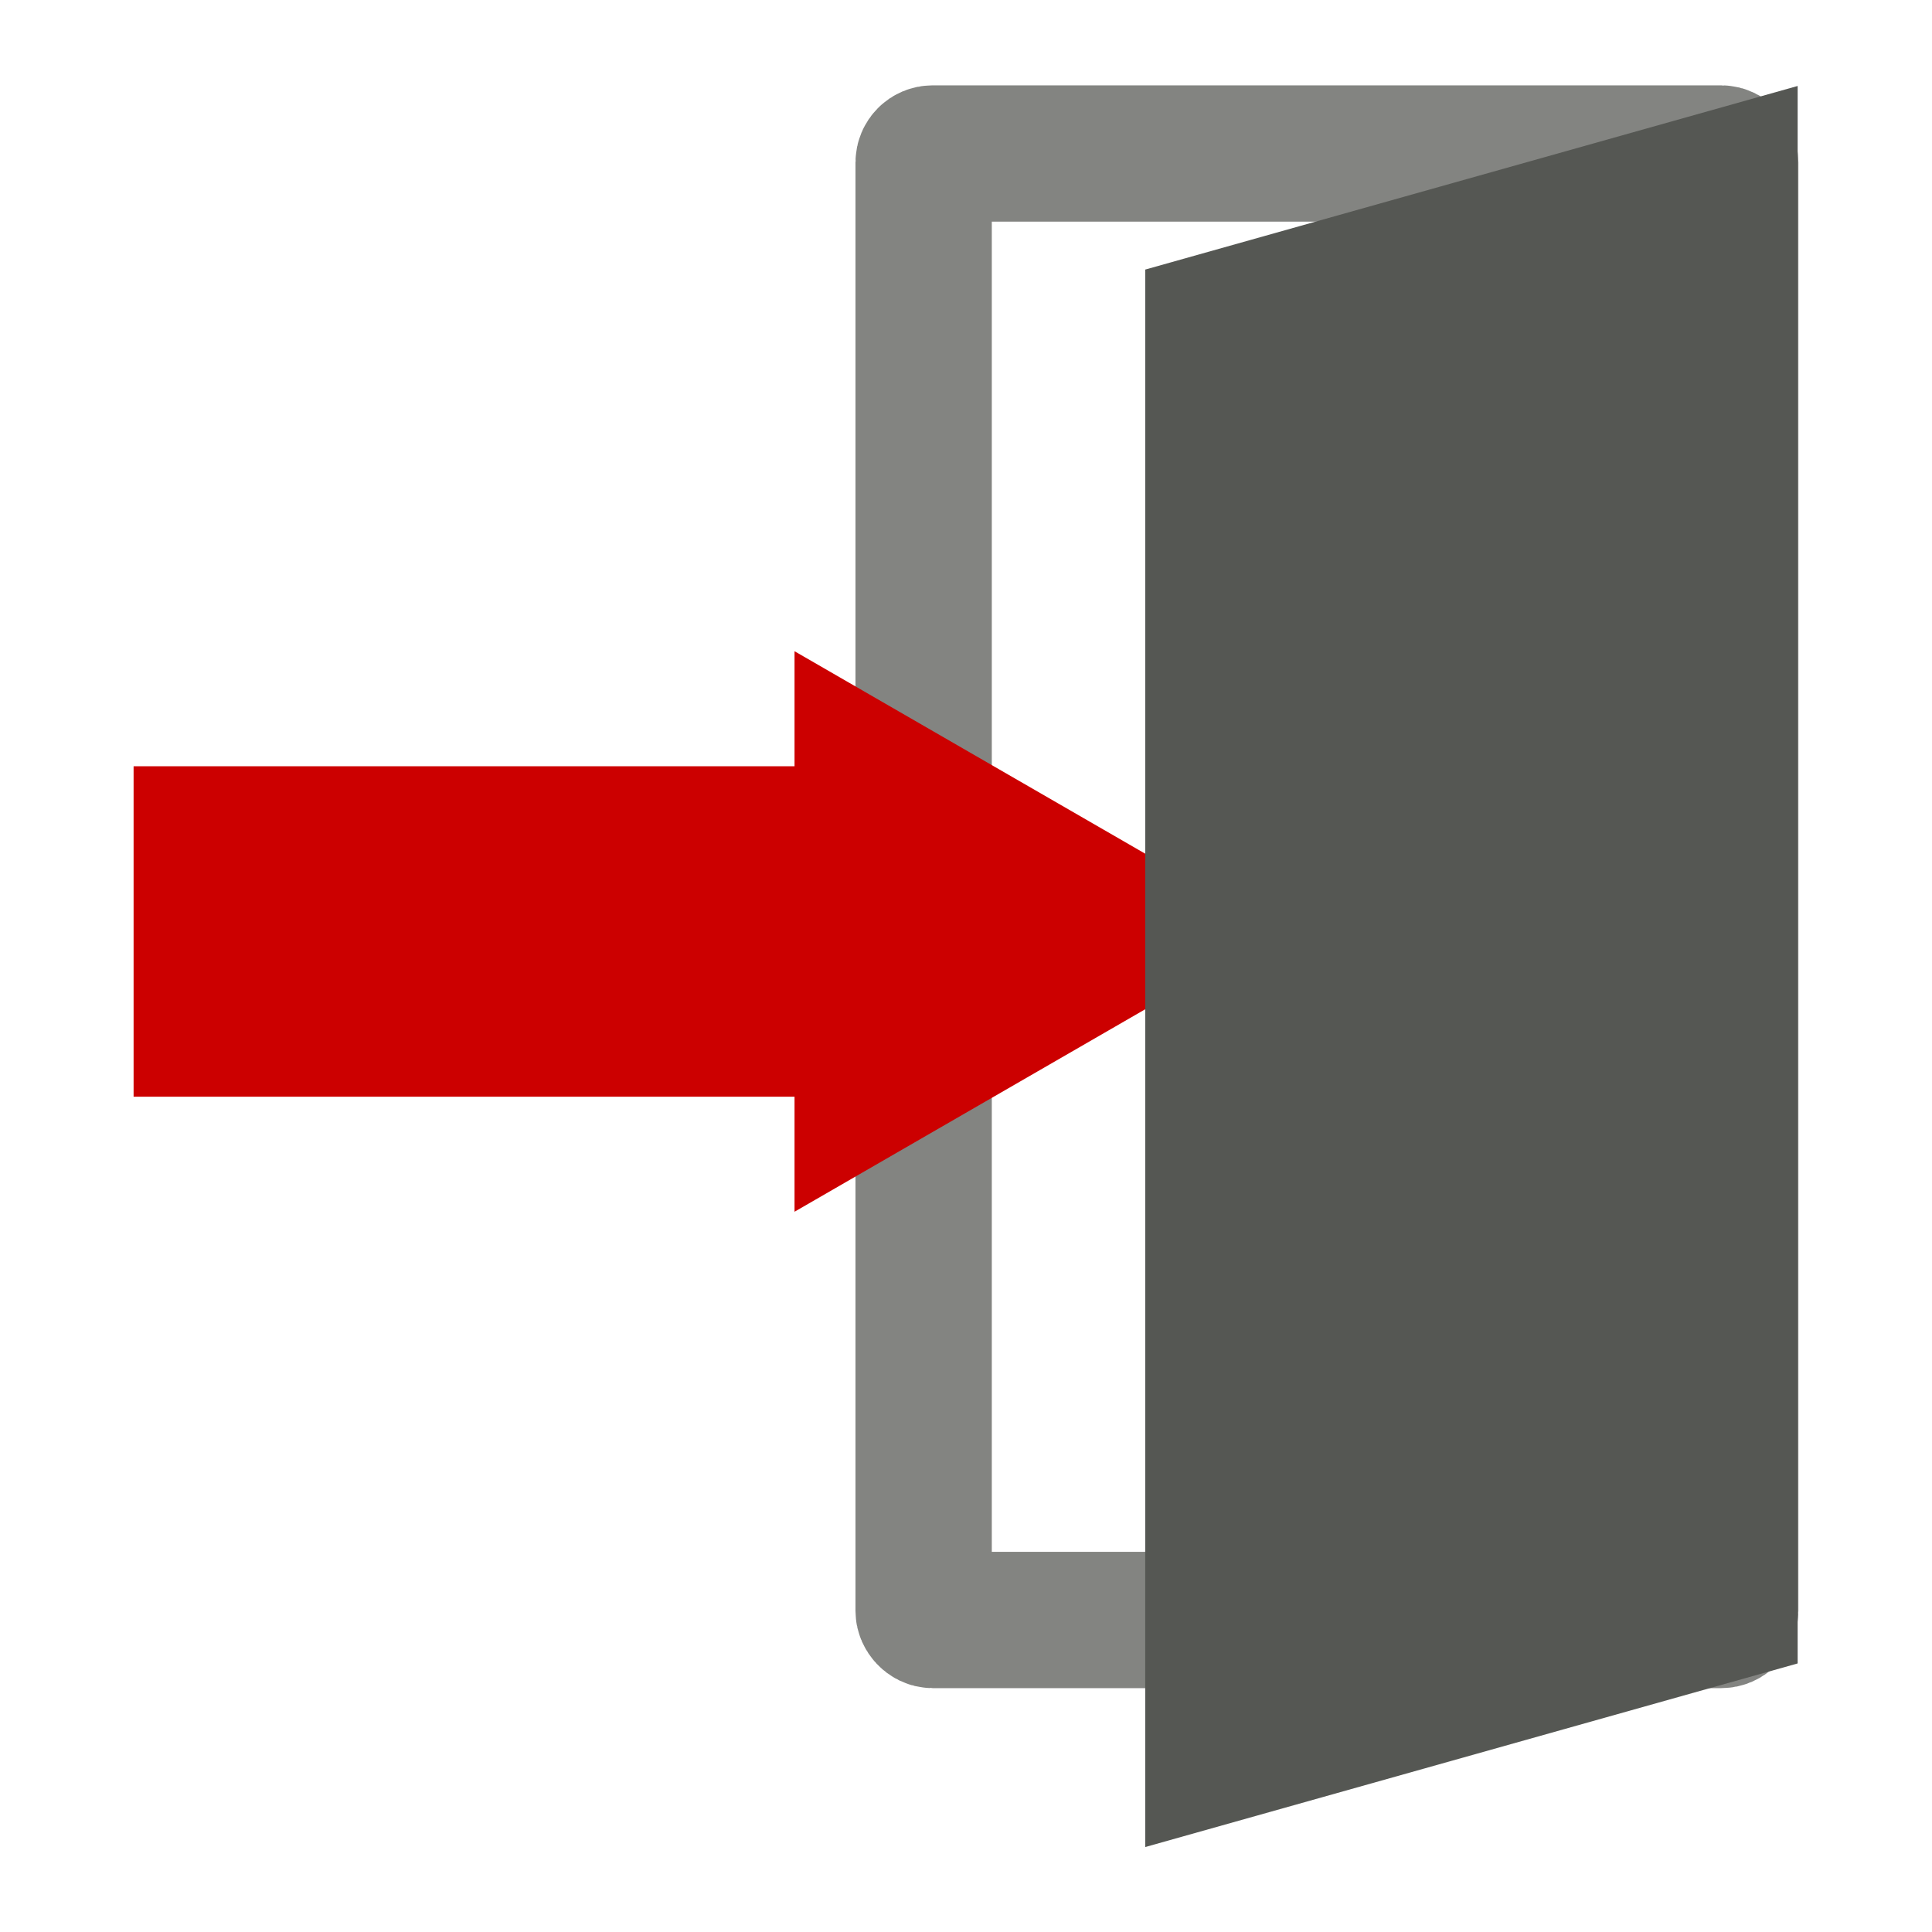 <?xml version="1.0" encoding="UTF-8" standalone="no"?>
<!-- Created with Inkscape (http://www.inkscape.org/) -->

<svg
   xmlns:dc="http://purl.org/dc/elements/1.1/"
   xmlns:cc="http://creativecommons.org/ns#"
   xmlns:rdf="http://www.w3.org/1999/02/22-rdf-syntax-ns#"
   xmlns:svg="http://www.w3.org/2000/svg"
   xmlns="http://www.w3.org/2000/svg"
   xmlns:sodipodi="http://sodipodi.sourceforge.net/DTD/sodipodi-0.dtd"
   xmlns:inkscape="http://www.inkscape.org/namespaces/inkscape"
   width="80mm"
   height="80mm"
   viewBox="0 0 283.465 283.465"
   id="svg2"
   version="1.1"
   inkscape:version="0.91 r13725"
   sodipodi:docname="quit.svg">
  <defs
     id="defs4" />
  <sodipodi:namedview
     id="base"
     pagecolor="#ffffff"
     bordercolor="#666666"
     borderopacity="1.0"
     inkscape:pageopacity="0.0"
     inkscape:pageshadow="2"
     inkscape:zoom="1.979899"
     inkscape:cx="24.96528"
     inkscape:cy="134.4797"
     inkscape:document-units="px"
     inkscape:current-layer="g4692"
     showgrid="false"
     fit-margin-top="0"
     fit-margin-left="0"
     fit-margin-right="0"
     fit-margin-bottom="0"
     inkscape:window-width="2560"
     inkscape:window-height="1330"
     inkscape:window-x="0"
     inkscape:window-y="54"
     inkscape:window-maximized="1" />
  <g
     inkscape:label="Layer 1"
     inkscape:groupmode="layer"
     id="layer1"
     transform="translate(-151.809,-6.609)">
    <g
       id="g4692">
      <g
         id="g4716"
         transform="translate(7.228,-2.344)">
        <rect
           style="color:#000000;clip-rule:nonzero;display:inline;overflow:visible;visibility:visible;opacity:0.852;isolation:auto;mix-blend-mode:normal;color-interpolation:sRGB;color-interpolation-filters:linearRGB;solid-color:#000000;solid-opacity:1;fill:none;fill-opacity:1;fill-rule:evenodd;stroke:#555753;stroke-width:20;stroke-linecap:round;stroke-linejoin:round;stroke-miterlimit:4;stroke-dasharray:none;stroke-dashoffset:0;stroke-opacity:0.855;color-rendering:auto;image-rendering:auto;shape-rendering:auto;text-rendering:auto;enable-background:accumulate"
           id="rect4688"
           width="118.345"
           height="215.162"
           x="280.099"
           y="31.475"
           rx="1.312"
           ry="1.312" />
        <path
           inkscape:connector-curvature="0"
           id="rect4696"
           d="m 261.155,104.503 0,16.875 -96.973,0 0,48.488 96.973,0 0,16.875 35.611,-20.561 35.609,-20.559 -35.609,-20.559 -35.611,-20.561 z"
           style="color:#000000;clip-rule:nonzero;display:inline;overflow:visible;visibility:visible;opacity:1;isolation:auto;mix-blend-mode:normal;color-interpolation:sRGB;color-interpolation-filters:linearRGB;solid-color:#000000;solid-opacity:1;fill:#cc0000;fill-opacity:1;fill-rule:evenodd;stroke:none;stroke-width:20;stroke-linecap:round;stroke-linejoin:round;stroke-miterlimit:4;stroke-dasharray:none;stroke-dashoffset:0;stroke-opacity:0.855;color-rendering:auto;image-rendering:auto;shape-rendering:auto;text-rendering:auto;enable-background:accumulate" />
        <rect
           ry="0"
           rx="0"
           y="136.477"
           x="324.619"
           height="231.448"
           width="99.404"
           id="rect4690"
           style="color:#000000;clip-rule:nonzero;display:inline;overflow:visible;visibility:visible;opacity:1;isolation:auto;mix-blend-mode:normal;color-interpolation:sRGB;color-interpolation-filters:linearRGB;solid-color:#000000;solid-opacity:1;fill:#555753;fill-opacity:1;fill-rule:evenodd;stroke:none;stroke-width:20.386;stroke-linecap:round;stroke-linejoin:round;stroke-miterlimit:4;stroke-dasharray:none;stroke-dashoffset:0;stroke-opacity:0.855;color-rendering:auto;image-rendering:auto;shape-rendering:auto;text-rendering:auto;enable-background:accumulate"
           transform="matrix(0.963,-0.271,0,1,0,0)" />
      </g>
    </g>
  </g>
</svg>
